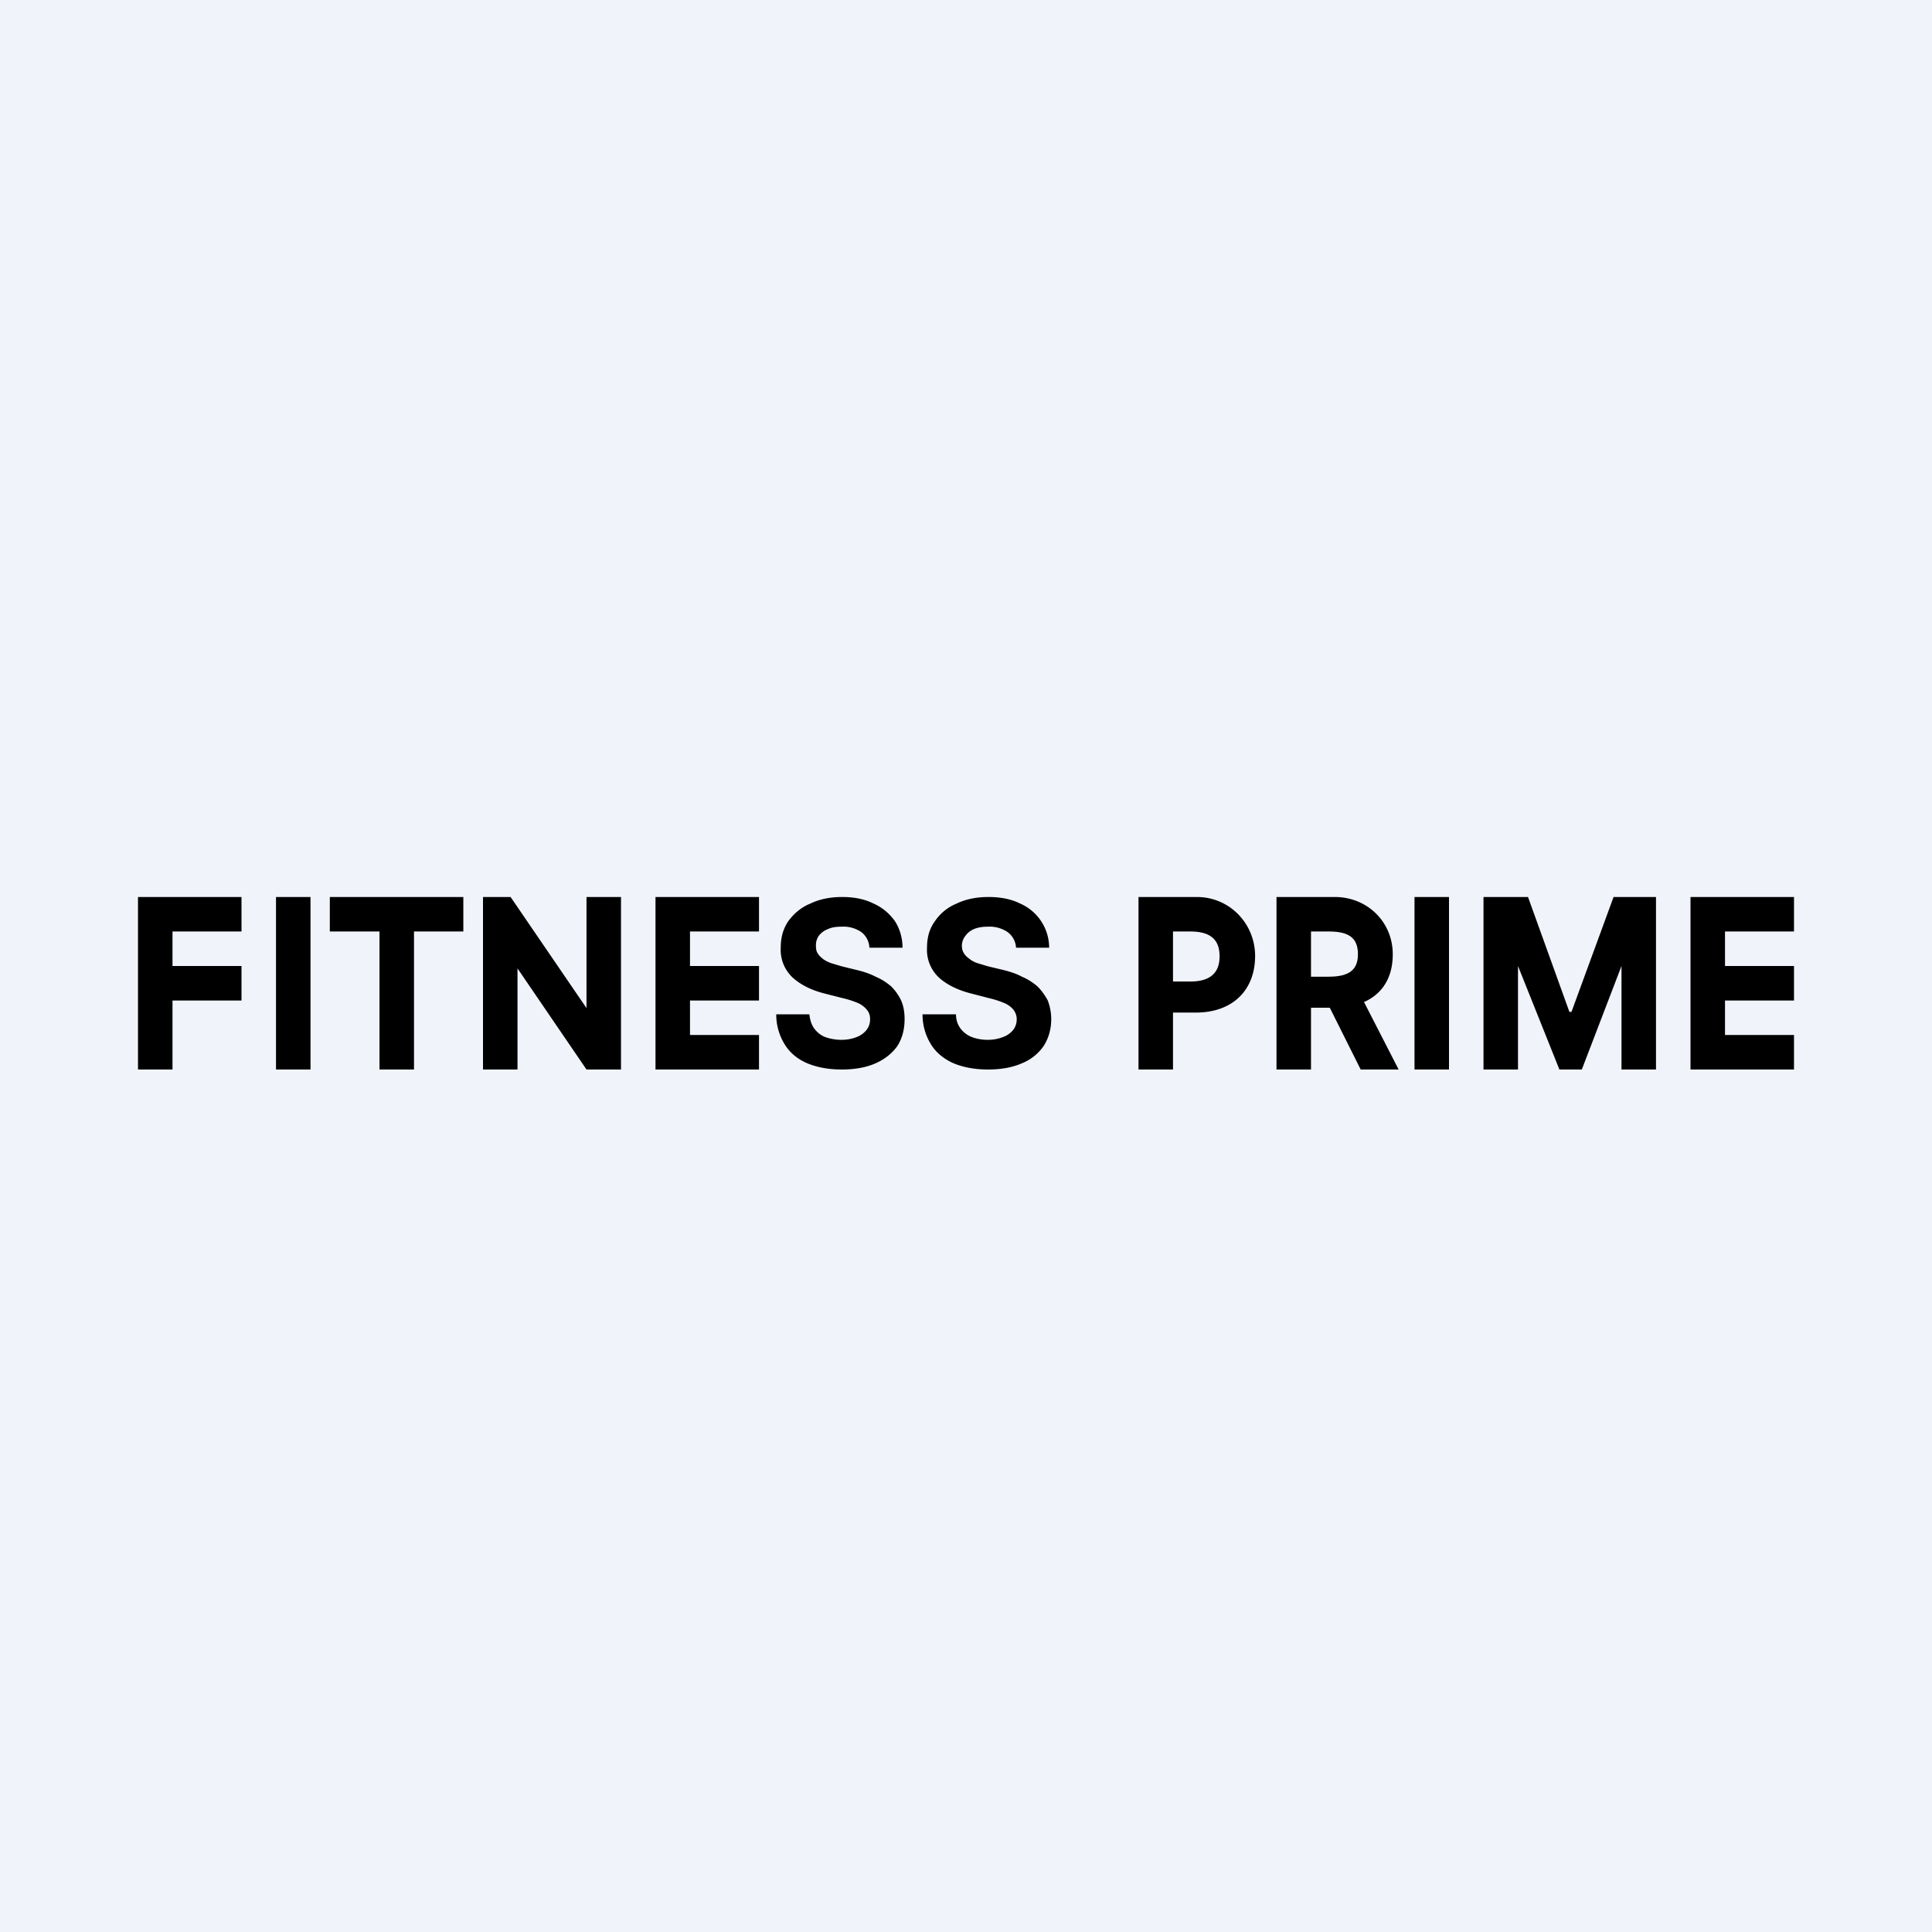 <!-- by TradingView --><svg width="56" height="56" viewBox="0 0 56 56" xmlns="http://www.w3.org/2000/svg"><path fill="#F0F3FA" d="M0 0h56v56H0z"/><path d="M4 31v-5h3v1H5v1h2v1H5v2H4ZM9 26v5H8v-5h1ZM9.56 27v-1h3.87v1H12v4h-1v-4H9.56ZM18 26v5h-1l-2-2.93V31h-1v-5h.8l2.2 3.22V26h1ZM19 31v-5h3v1h-2v1h2v1h-2v1h2v1h-3ZM25.2 27.47a.6.6 0 0 0-.23-.45.92.92 0 0 0-.57-.16c-.16 0-.3.02-.4.07a.58.58 0 0 0-.27.2.47.47 0 0 0-.08.27c0 .1.01.17.05.23.04.07.1.12.16.17.07.05.15.09.24.12l.3.09.41.1c.21.05.4.11.57.2.17.07.32.17.45.28.12.12.22.26.29.41.07.16.1.34.1.54 0 .3-.07.56-.21.78-.15.21-.36.38-.63.5s-.6.18-.98.18-.71-.06-1-.18c-.28-.12-.5-.3-.65-.54a1.64 1.64 0 0 1-.25-.88h.96c.02.17.06.3.14.41.08.11.19.2.32.25.14.05.3.08.47.08.17 0 .31-.03.44-.08a.67.67 0 0 0 .29-.21.5.5 0 0 0 .1-.31c0-.11-.03-.2-.1-.28a.71.71 0 0 0-.26-.19 2.7 2.7 0 0 0-.44-.14l-.51-.13c-.4-.1-.71-.26-.94-.47a1.1 1.1 0 0 1-.34-.86c0-.3.07-.55.22-.77.16-.22.37-.4.64-.51.27-.13.58-.19.92-.19.35 0 .65.06.91.19.27.12.47.3.62.51.14.22.22.48.22.77h-.95ZM29.45 27.47a.6.6 0 0 0-.24-.45.92.92 0 0 0-.56-.16c-.17 0-.3.02-.42.07a.58.58 0 0 0-.25.2.47.47 0 0 0-.1.27c0 .1.02.17.06.23.04.07.1.12.17.17.06.05.14.09.23.12l.3.09.42.1c.2.05.4.11.56.2.17.07.32.17.45.28.12.12.22.26.3.41.06.16.1.34.1.54 0 .3-.08.56-.22.78a1.4 1.4 0 0 1-.63.5c-.27.12-.6.18-.98.18s-.71-.06-1-.18c-.27-.12-.5-.3-.65-.54a1.64 1.64 0 0 1-.25-.88h.97c0 .17.05.3.13.41.08.11.2.2.33.25.13.05.29.08.46.08.17 0 .31-.03.44-.08a.67.67 0 0 0 .3-.21.5.5 0 0 0 .1-.31c0-.11-.04-.2-.1-.28a.71.71 0 0 0-.27-.19 2.7 2.7 0 0 0-.44-.14l-.5-.13c-.4-.1-.72-.26-.95-.47a1.1 1.1 0 0 1-.34-.86c0-.3.07-.55.23-.77.15-.22.36-.4.63-.51.27-.13.58-.19.92-.19.35 0 .66.06.92.19a1.4 1.4 0 0 1 .84 1.28h-.96ZM33 31v-5h1.69c.96 0 1.69.78 1.69 1.71 0 .97-.63 1.64-1.72 1.64h-1.02v-.9h.86c.59 0 .85-.26.85-.73 0-.5-.28-.72-.85-.72H34v4h-1ZM37 31v-5h1.69c.94 0 1.68.72 1.68 1.66 0 .64-.27 1.11-.78 1.36a2.1 2.1 0 0 1-.93.19H37.6v-.9h.91c.57 0 .85-.18.85-.65 0-.49-.28-.66-.85-.66H38v4h-1Zm2.37-2.28L40.54 31h-1.1l-1.14-2.28h1.07ZM42 26v5h-1v-5h1ZM43 26h1.29l1.2 3.33h.06L46.77 26H48v5h-1v-3l-1.15 3h-.65L44 28v3h-1v-5ZM49 31v-5h3v1h-2v1h2v1h-2v1h2v1h-3Z"/></svg>